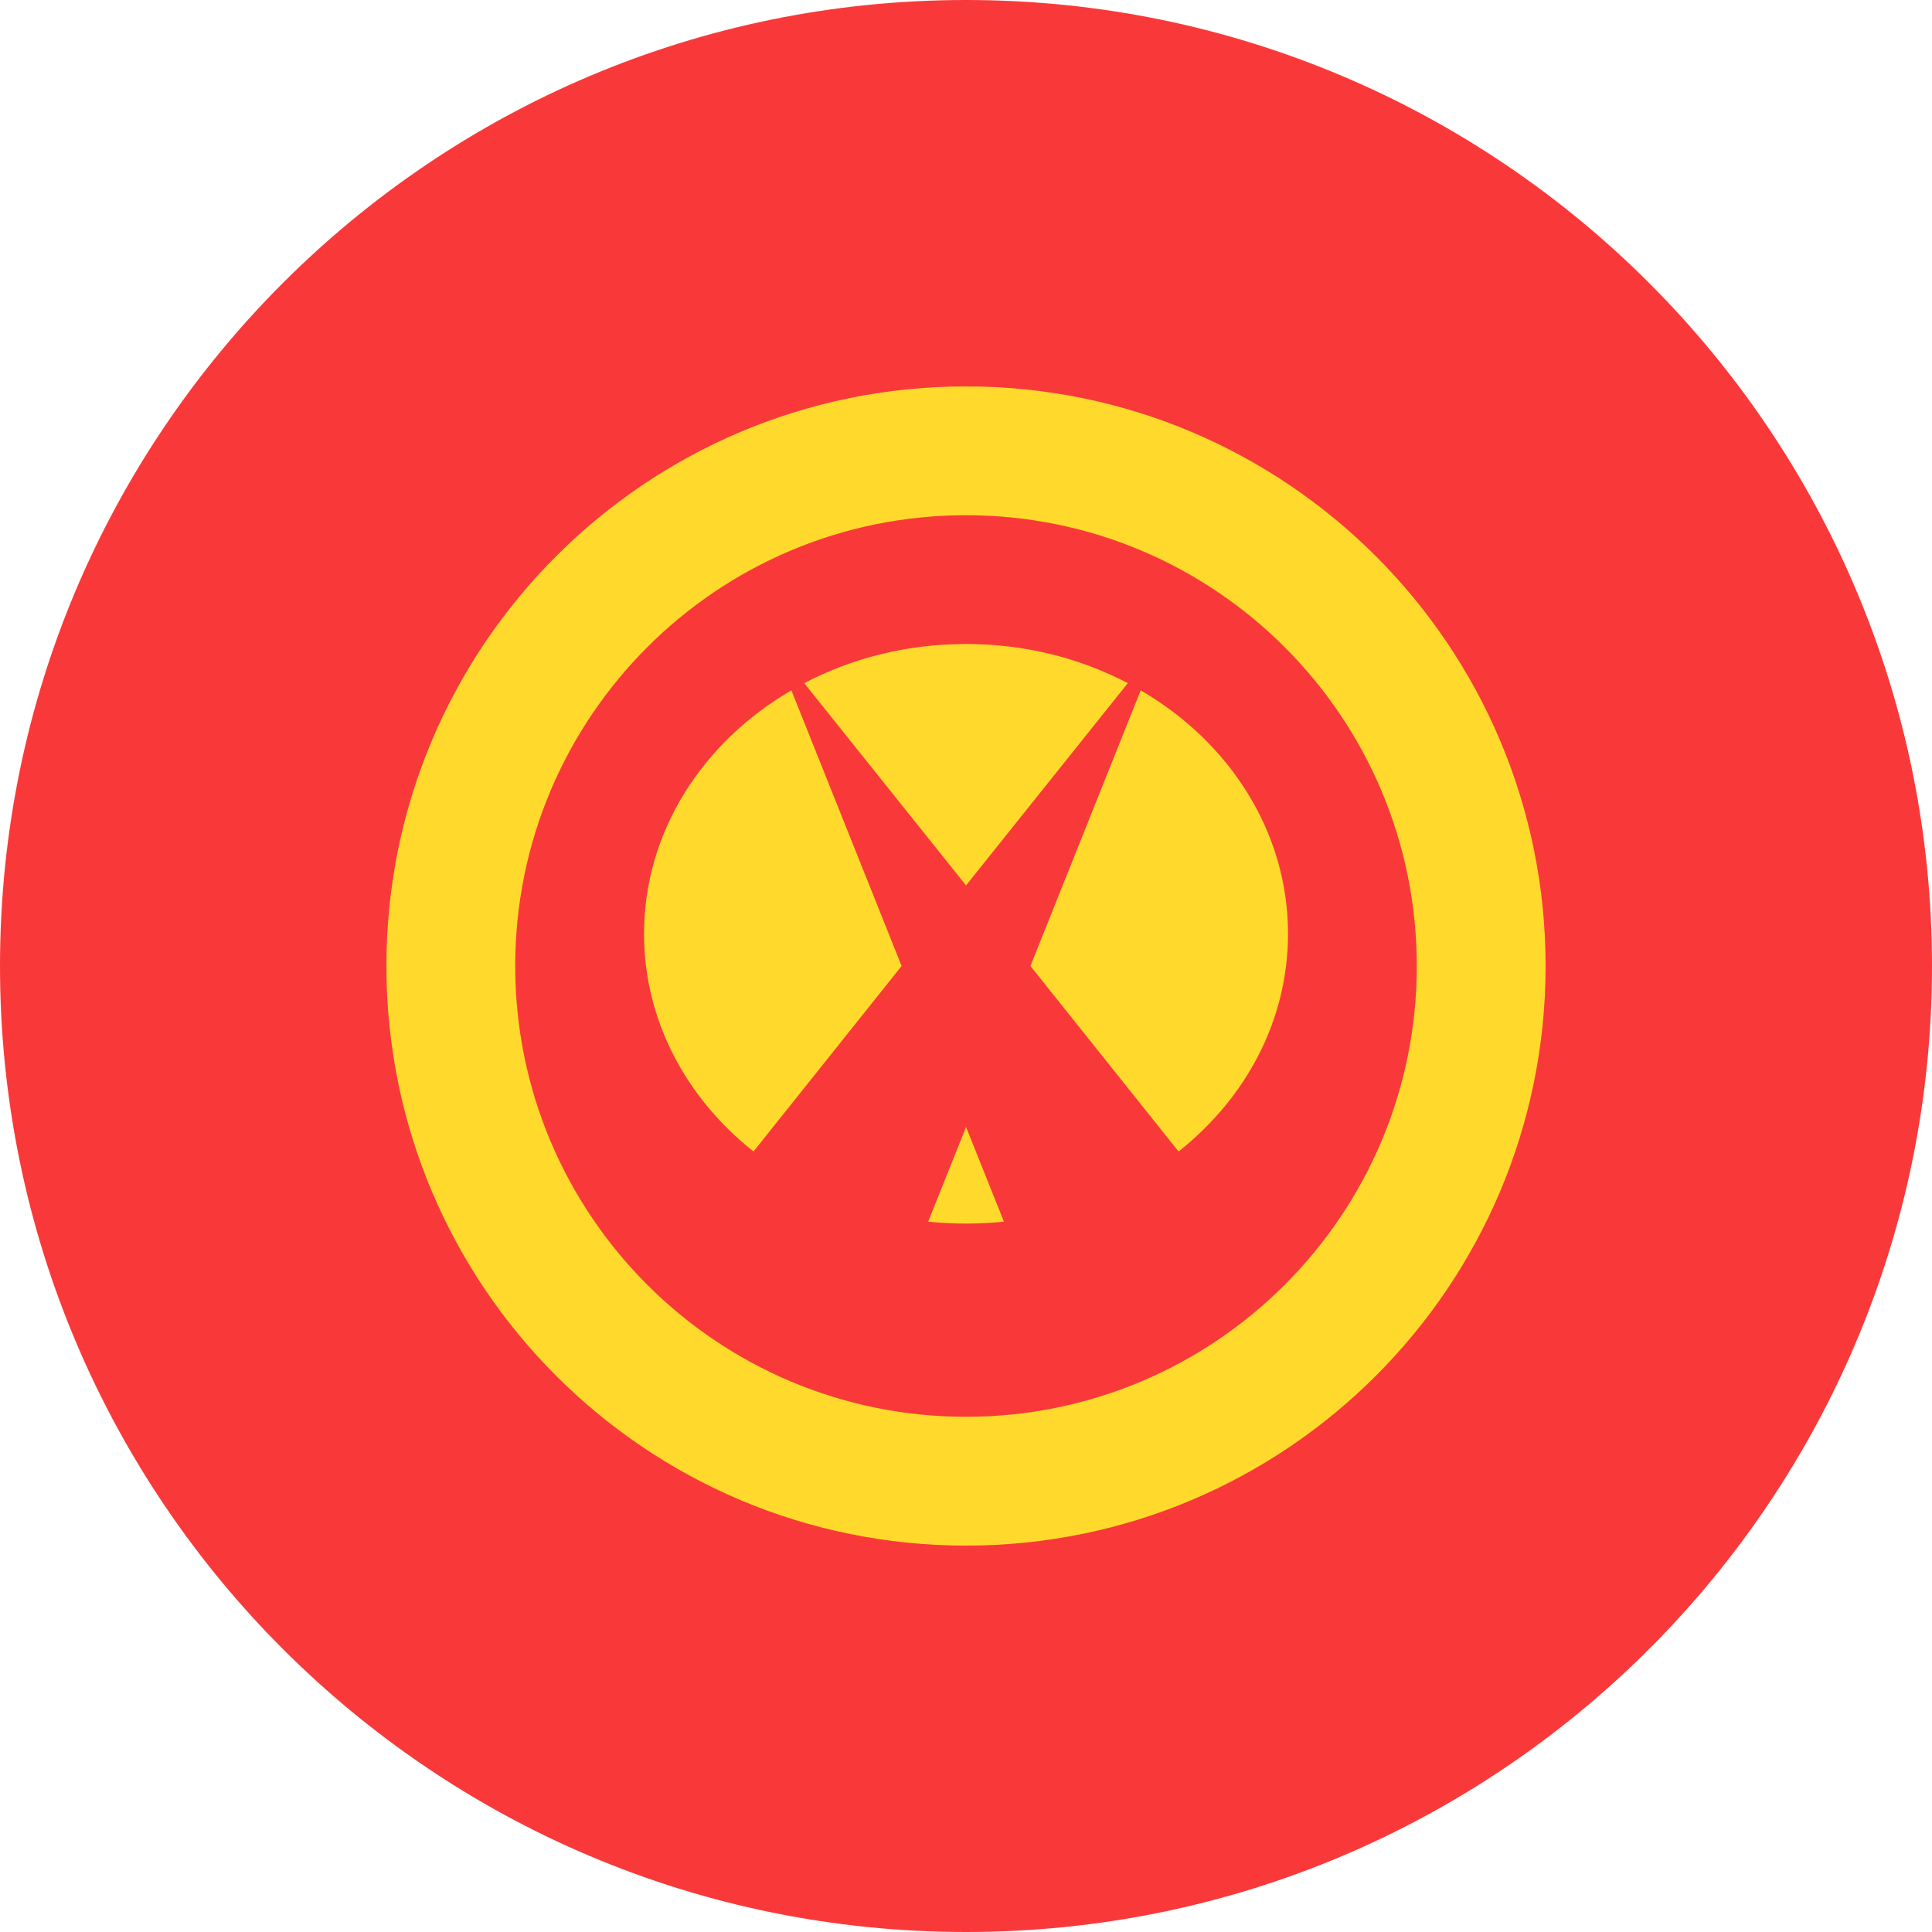<svg width="40" height="40" viewBox="0 0 40 40" fill="none" xmlns="http://www.w3.org/2000/svg">
<path d="M0 20C0 8.954 8.954 0 20 0C31.046 0 40 8.954 40 20C40 31.046 31.046 40 20 40C8.954 40 0 31.046 0 20Z" fill="#F93939"/>
<path fill-rule="evenodd" clip-rule="evenodd" d="M19.217 25.293C19.475 25.32 19.737 25.333 20.001 25.333C20.267 25.333 20.526 25.32 20.785 25.293L20.001 23.333L19.217 25.293ZM15.601 23.84C14.206 22.736 13.334 21.125 13.334 19.333C13.334 17.219 14.55 15.36 16.385 14.293L18.667 20L15.601 23.84ZM23.617 14.293C25.451 15.36 26.667 17.219 26.667 19.333C26.667 21.128 25.793 22.739 24.401 23.84L21.334 20L23.617 14.293ZM23.35 14.144C22.363 13.627 21.222 13.333 20.001 13.333C18.779 13.333 17.635 13.627 16.651 14.144L20.001 18.331L23.35 14.144Z" fill="#FFDA2C"/>
<path fill-rule="evenodd" clip-rule="evenodd" d="M20 32C26.627 32 32 26.627 32 20C32 13.373 26.627 8 20 8C13.373 8 8 13.373 8 20C8 26.627 13.373 32 20 32ZM20 29.333C25.155 29.333 29.333 25.155 29.333 20C29.333 14.845 25.155 10.667 20 10.667C14.845 10.667 10.667 14.845 10.667 20C10.667 25.155 14.845 29.333 20 29.333Z" fill="#FFDA2C"/>
</svg>
